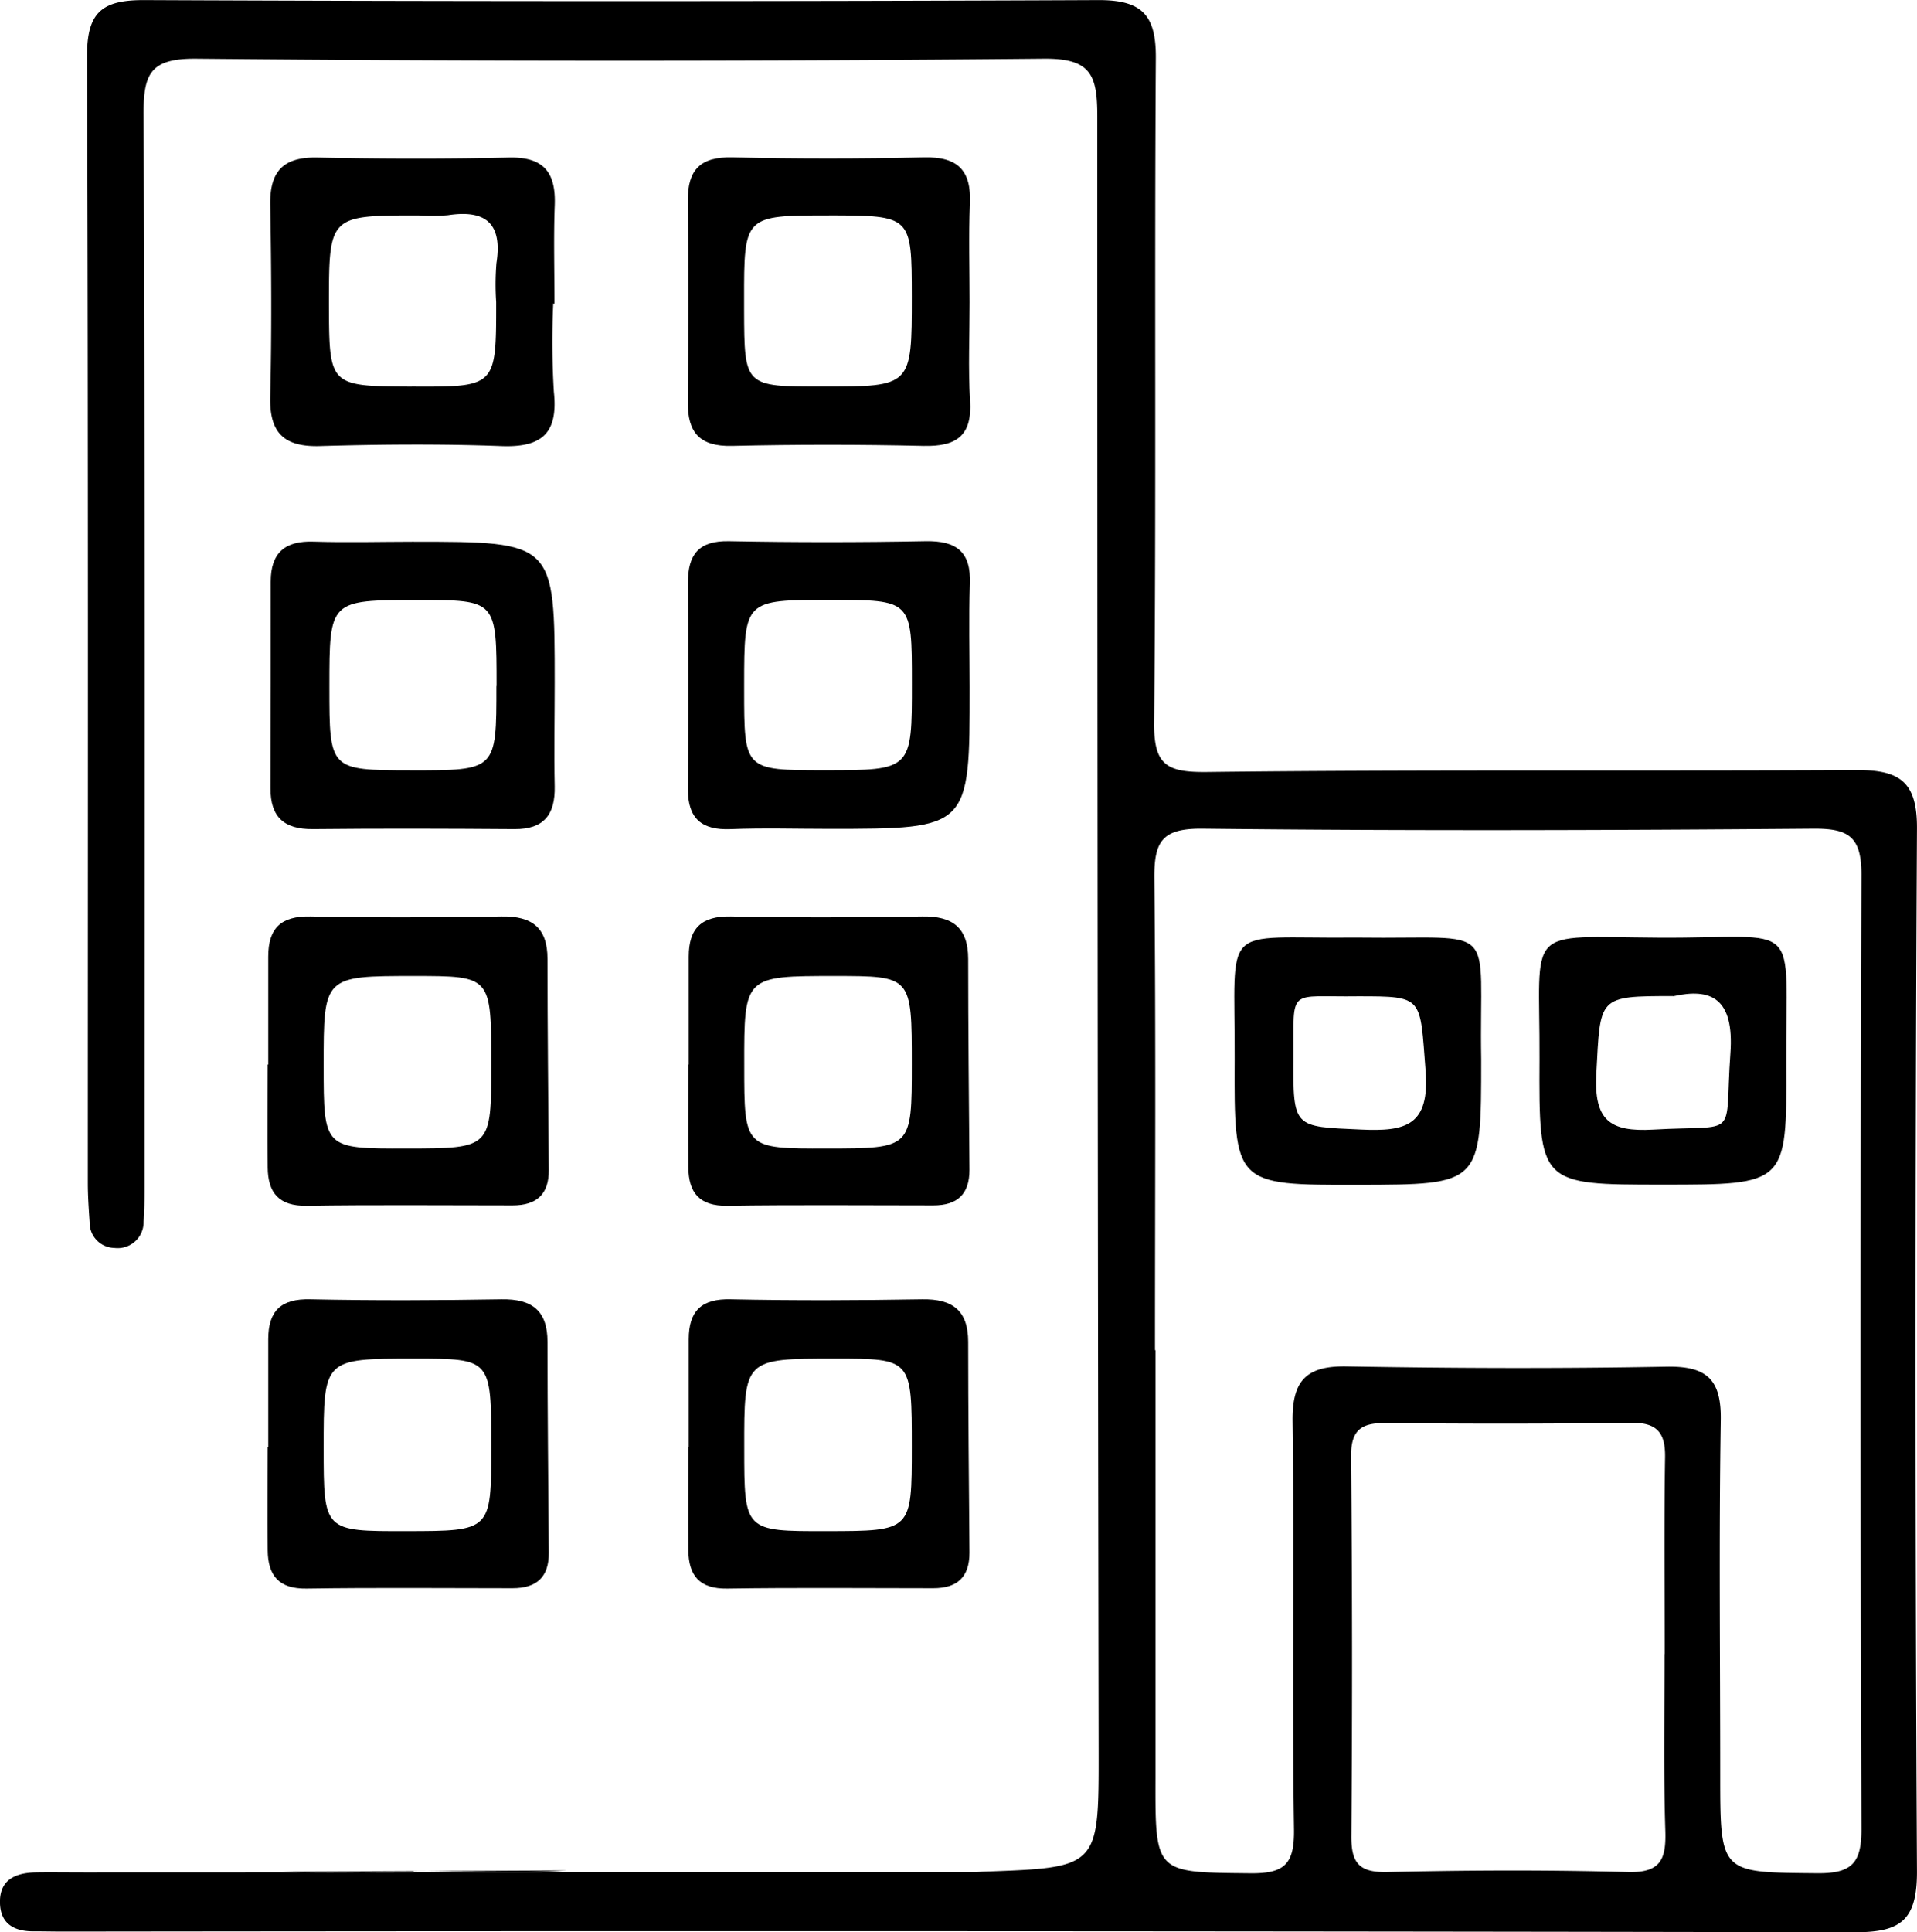 <svg xmlns="http://www.w3.org/2000/svg" width="43.144" height="43.473" viewBox="0 0 43.144 43.473">
  <g id="Group_49030" data-name="Group 49030" transform="translate(-4891.971 -1174.718)">
    <path id="Path_39516" data-name="Path 39516" d="M4908.613,1216.844h5.277c.074,0,.147-.009.222-.012,2.6-.092,2.589-.092,2.586-2.732q-.03-18.38-.03-36.762c0-.943-.145-1.313-1.224-1.3q-9.526.089-19.051,0c-1.029-.009-1.194.326-1.189,1.251.035,8.049.021,16.1.021,24.145,0,.258,0,.517-.021.774a.584.584,0,0,1-.656.59.569.569,0,0,1-.558-.579c-.02-.294-.041-.589-.041-.883,0-8.454.012-16.908-.018-25.362,0-.984.34-1.258,1.291-1.254q10.743.047,21.483,0c.975,0,1.285.343,1.28,1.3-.033,4.984.01,9.969-.038,14.952-.011.954.272,1.127,1.185,1.117,4.873-.058,9.746-.018,14.619-.045.955,0,1.371.241,1.364,1.316q-.064,11.741,0,23.481c0,1.107-.386,1.357-1.413,1.355q-20.157-.04-40.317-.016c-.221,0-.443-.006-.665-.005-.427,0-.732-.167-.748-.626-.019-.53.337-.688.8-.7.33-.006.661,0,1.139,0m24.059-11.75h.007q0,4.814,0,9.626c-.005,2.158-.011,2.122,2.134,2.144.774.008.994-.206.984-.986-.045-3.062.006-6.126-.032-9.188-.011-.912.308-1.248,1.221-1.231,2.4.042,4.793.05,7.19.006.91-.017,1.241.282,1.225,1.208-.042,2.656-.012,5.313-.012,7.97,0,2.24,0,2.2,2.189,2.22.783.006.992-.238.989-1q-.037-10.738,0-21.475c0-.862-.3-1.035-1.092-1.029-4.576.037-9.152.051-13.727,0-.91-.01-1.1.273-1.094,1.109C4917.987,1198.009,4917.966,1201.552,4917.966,1205.094Zm-19.678,11.735c1,.036,1.992.005,2.99.005v-.021c1.146,0,2.292.066,3.432-.013m24.724-4.868h0c0-1.475-.016-2.951.008-4.426.009-.566-.188-.787-.771-.779-1.841.026-3.683.025-5.524.006-.555-.005-.778.168-.772.76q.041,4.26.007,8.52c-.006.612.163.837.808.823,1.807-.042,3.616-.049,5.423,0,.733.019.853-.292.835-.919C4929.409,1214.588,4929.434,1213.26,4929.434,1211.932Z" transform="translate(-0.001 0)"/>
    <path id="Path_39517" data-name="Path 39517" d="M4976.742,1223.629a19,19,0,0,0,.014,1.988c.1.935-.27,1.256-1.185,1.221-1.361-.051-2.728-.039-4.093,0-.807.02-1.126-.309-1.105-1.115.034-1.439.026-2.88,0-4.319-.011-.747.293-1.073,1.055-1.058,1.439.029,2.879.033,4.32,0,.78-.017,1.055.335,1.028,1.072s-.006,1.476-.006,2.216Zm-3.184,1.87c1.9.009,1.9.009,1.9-1.9a5.926,5.926,0,0,1,.006-.879c.138-.884-.236-1.208-1.093-1.076a4.453,4.453,0,0,1-.659.005c-2.018,0-2.018,0-2.018,2.013C4971.7,1225.491,4971.7,1225.491,4973.558,1225.5Z" transform="translate(-72.32 -42.083)"/>
    <path id="Path_39518" data-name="Path 39518" d="M4973.657,1331.774c3.208,0,3.208,0,3.208,3.181,0,.775-.016,1.549,0,2.324.013.635-.242.967-.906.962-1.512-.011-3.024-.016-4.537,0-.646.006-.958-.271-.953-.921.006-1.549.005-3.1.005-4.648,0-.649.322-.924.969-.9C4972.182,1331.795,4972.92,1331.775,4973.657,1331.774Zm1.9,3.249c0-1.938,0-1.938-1.776-1.937-1.987,0-1.987,0-1.987,1.955,0,1.874,0,1.874,1.837,1.877C4975.554,1336.921,4975.554,1336.921,4975.553,1335.023Z" transform="translate(-72.41 -144.867)"/>
    <path id="Path_39519" data-name="Path 39519" d="M5097.915,1335.02c0,3.183,0,3.184-3.168,3.184-.737,0-1.476-.023-2.213.007-.65.026-.963-.239-.96-.9q.011-2.324,0-4.647c0-.63.24-.946.922-.933q2.211.042,4.424,0c.7-.013,1.028.238,1,.963C5097.892,1333.47,5097.914,1334.246,5097.915,1335.02Zm-3.145-1.968c-1.929,0-1.929,0-1.931,1.909v.11c0,1.814,0,1.814,1.809,1.814,1.968,0,1.968,0,1.966-1.968C5096.615,1333.052,5096.615,1333.052,5094.771,1333.052Z" transform="translate(-184.12 -144.836)"/>
    <path id="Path_39520" data-name="Path 39520" d="M5097.868,1223.587c0,.738-.036,1.477.01,2.212.05.789-.3,1.037-1.047,1.02q-2.154-.05-4.312,0c-.725.017-1-.3-.993-.985.011-1.511.014-3.023,0-4.535-.006-.7.29-.988,1-.972q2.155.049,4.314,0c.767-.018,1.069.295,1.035,1.05C5097.841,1222.111,5097.868,1222.849,5097.868,1223.587Zm-3.165-1.953c-1.914,0-1.914,0-1.911,1.915,0,.073,0,.147,0,.22.005,1.717.005,1.717,1.774,1.715,2,0,2,0,2-2.024C5096.564,1221.637,5096.564,1221.637,5094.7,1221.633Z" transform="translate(-184.074 -42.068)"/>
    <path id="Path_39521" data-name="Path 39521" d="M5091.646,1443.9c0-.809,0-1.618,0-2.426,0-.64.287-.918.948-.905,1.435.03,2.87.024,4.305,0,.684-.012,1.035.25,1.036.957,0,1.582.017,3.163.029,4.745,0,.553-.276.8-.815.8-1.547,0-3.092-.015-4.636.008-.627.01-.87-.294-.876-.863-.007-.772,0-1.543,0-2.314Zm5.02-.009c0-1.981,0-1.981-1.728-1.982-2.046,0-2.046,0-2.043,2.012,0,1.873,0,1.873,1.858,1.869C5096.666,1445.788,5096.666,1445.788,5096.666,1443.893Z" transform="translate(-184.174 -245.23)"/>
    <path id="Path_39522" data-name="Path 39522" d="M4969.645,1443.9c0-.809,0-1.618,0-2.426,0-.64.286-.918.95-.905,1.434.03,2.869.024,4.3,0,.683-.012,1.035.25,1.035.957,0,1.582.018,3.163.029,4.745.005.553-.277.8-.816.8-1.544,0-3.091-.015-4.635.008-.625.01-.87-.294-.875-.863-.009-.772,0-1.543,0-2.314Zm5.019-.009c0-1.981,0-1.981-1.727-1.982-2.046,0-2.046,0-2.045,2.012,0,1.873,0,1.873,1.859,1.869C4974.664,1445.788,4974.664,1445.788,4974.664,1443.893Z" transform="translate(-71.637 -245.23)"/>
    <path id="Path_39523" data-name="Path 39523" d="M5091.646,1554.9c0-.809,0-1.617,0-2.426,0-.639.287-.918.948-.9,1.435.03,2.87.024,4.305,0,.684-.011,1.035.25,1.036.957,0,1.582.017,3.163.029,4.744,0,.553-.276.8-.815.8-1.547,0-3.092-.016-4.636.008-.627.01-.87-.295-.876-.863-.007-.771,0-1.543,0-2.314Zm5.02-.009c0-1.981,0-1.981-1.728-1.982-2.046,0-2.046,0-2.043,2.012,0,1.873,0,1.873,1.858,1.869C5096.666,1556.788,5096.666,1556.788,5096.666,1554.893Z" transform="translate(-184.174 -347.62)"/>
    <path id="Path_39524" data-name="Path 39524" d="M4969.645,1554.9c0-.809,0-1.617,0-2.426,0-.639.286-.918.95-.9,1.434.03,2.869.024,4.3,0,.683-.011,1.035.25,1.035.957,0,1.582.018,3.163.029,4.744.005.553-.277.8-.816.8-1.544,0-3.091-.016-4.635.008-.625.01-.87-.295-.875-.863-.009-.771,0-1.543,0-2.314Zm5.019-.009c0-1.981,0-1.981-1.727-1.982-2.046,0-2.046,0-2.045,2.012,0,1.873,0,1.873,1.859,1.869C4974.664,1556.788,4974.664,1556.788,4974.664,1554.893Z" transform="translate(-71.637 -347.62)"/>
    <path id="Path_39525" data-name="Path 39525" d="M5255.653,1449.381c0,2.814,0,2.814-2.77,2.819-2.782.005-2.792.005-2.779-2.829.013-3.121-.357-2.705,2.676-2.734h.113C5256.111,1446.679,5255.6,1446.228,5255.653,1449.381Zm-2.765-1.423c-1.6.024-1.454-.229-1.46,1.355-.012,1.623,0,1.574,1.522,1.643,1,.046,1.55-.083,1.451-1.329C5254.271,1447.966,5254.368,1447.958,5252.889,1447.958Z" transform="translate(-330.346 -250.822)"/>
    <path id="Path_39526" data-name="Path 39526" d="M5341.287,1452.1c-2.775,0-2.786,0-2.772-2.827.013-3.03-.388-2.748,2.689-2.73,3.268.019,2.848-.5,2.864,2.86C5344.082,1452.1,5344.069,1452.1,5341.287,1452.1Zm.235-4.243c-1.705,0-1.635.007-1.728,1.744-.055,1.044.292,1.317,1.283,1.26,1.969-.113,1.593.25,1.734-1.717C5342.9,1447.9,5342.372,1447.668,5341.522,1447.861Z" transform="translate(-411.896 -250.726)"/>
  </g>
</svg>
